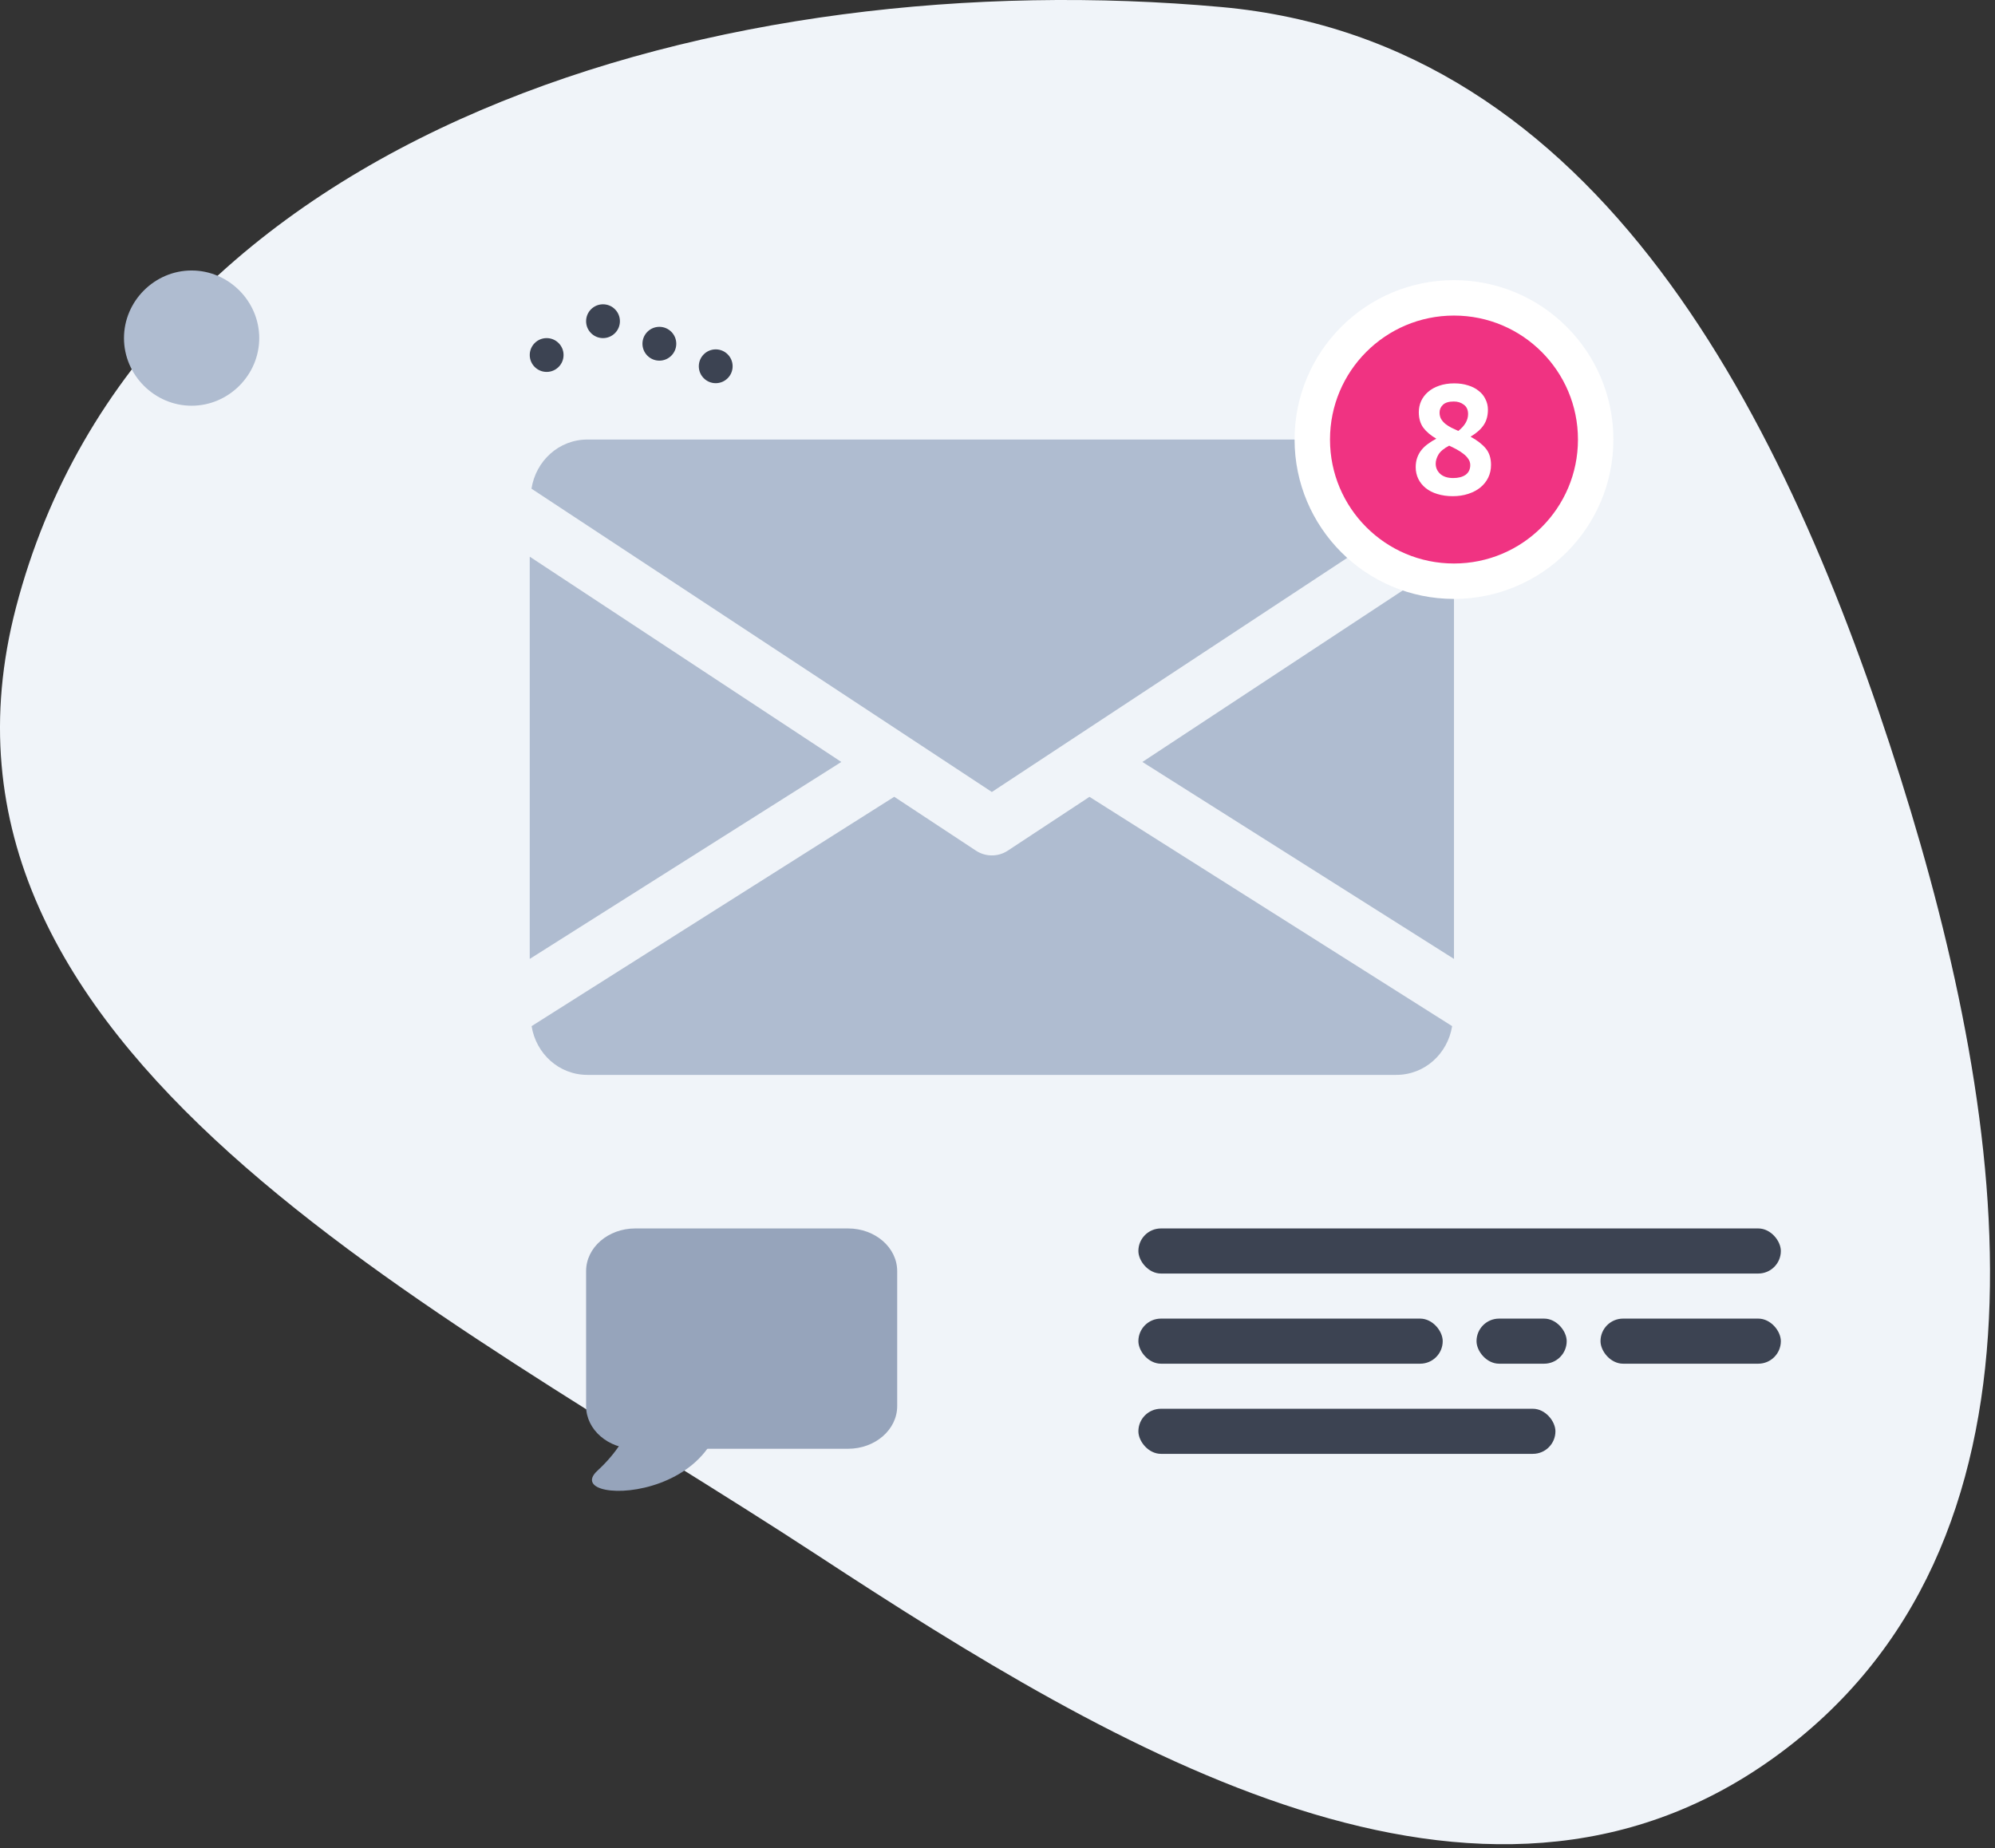 <svg width="177" height="164" viewBox="0 0 177 164" fill="none" xmlns="http://www.w3.org/2000/svg">
<rect x="0" y="0" width="177" height="164" fill="#333333" stroke="none"/>
<path fill-rule="evenodd" clip-rule="evenodd" d="M108.385 0.627C141.851 3.666 158.537 37.022 168.631 69.073C178.336 99.886 183.574 137.174 157.322 156.003C131.364 174.62 99.254 155.5 72.531 137.997C38.577 115.759 -8.829 93.165 1.421 53.893C12.543 11.284 64.53 -3.354 108.385 0.627Z" fill="#F0F4F9"/>
<path d="M17 24C20.284 24 23 26.716 23 30C23 33.284 20.284 36 17 36C13.716 36 11 33.284 11 30C11 26.716 13.716 24 17 24Z" fill="#AFBCD0"/>
<path d="M62 32.5C62 31.672 62.672 31 63.5 31C64.328 31 65 31.672 65 32.5C65 33.328 64.328 34 63.5 34C62.672 34 62 33.328 62 32.5Z" fill="#3C4352"/>
<path d="M52 28.5C52 27.672 52.672 27 53.5 27C54.328 27 55 27.672 55 28.5C55 29.328 54.328 30 53.5 30C52.672 30 52 29.328 52 28.5Z" fill="#3C4352"/>
<path d="M57 30.5C57 29.672 57.672 29 58.5 29C59.328 29 60 29.672 60 30.5C60 31.328 59.328 32 58.5 32C57.672 32 57 31.328 57 30.5Z" fill="#3C4352"/>
<path d="M47 31.5C47 30.672 47.672 30 48.5 30C49.328 30 50 30.672 50 31.5C50 32.328 49.328 33 48.5 33C47.672 33 47 32.328 47 31.5Z" fill="#3C4352"/>
<path d="M96.661 70.703L89.409 75.48C88.979 75.762 88.492 75.9 88 75.9C87.508 75.9 87.021 75.762 86.591 75.48L79.339 70.698L47.164 91.049C47.559 93.484 49.578 95.375 52.125 95.375H123.875C126.422 95.375 128.441 93.484 128.836 91.049L96.661 70.703Z" fill="#AFBCD0"/>
<path d="M47 49.394V85.084L74.644 67.608L47 49.394Z" fill="#AFBCD0"/>
<path d="M101.356 67.608L129 85.084V49.394L101.356 67.608Z" fill="#AFBCD0"/>
<path d="M123.875 39H52.125C49.568 39 47.538 40.907 47.154 43.361L88 70.273L128.846 43.361C128.462 40.907 126.432 39 123.875 39Z" fill="#AFBCD0"/>
<circle cx="129" cy="39" r="12.571" fill="#F03382" stroke="white" stroke-width="3.143"/>
<path d="M125.604 41.455C125.604 41.134 125.65 40.85 125.741 40.602C125.833 40.346 125.961 40.116 126.126 39.915C126.291 39.713 126.484 39.534 126.704 39.379C126.924 39.214 127.167 39.062 127.433 38.925C126.938 38.641 126.553 38.315 126.278 37.949C126.012 37.582 125.879 37.123 125.879 36.574C125.879 36.225 125.948 35.895 126.085 35.584C126.232 35.272 126.438 35.001 126.704 34.772C126.979 34.534 127.309 34.351 127.694 34.222C128.088 34.085 128.533 34.016 129.028 34.016C129.477 34.016 129.885 34.076 130.251 34.195C130.618 34.305 130.93 34.465 131.186 34.676C131.452 34.878 131.654 35.125 131.791 35.419C131.938 35.703 132.011 36.014 132.011 36.353C132.011 36.894 131.883 37.353 131.626 37.728C131.379 38.095 130.994 38.434 130.471 38.746C131.058 39.067 131.507 39.415 131.819 39.791C132.13 40.167 132.286 40.653 132.286 41.248C132.286 41.661 132.204 42.037 132.039 42.376C131.874 42.715 131.64 43.008 131.338 43.256C131.044 43.494 130.687 43.682 130.265 43.82C129.853 43.957 129.394 44.026 128.89 44.026C128.395 44.026 127.941 43.962 127.529 43.834C127.125 43.714 126.782 43.54 126.498 43.311C126.213 43.082 125.993 42.811 125.838 42.5C125.682 42.179 125.604 41.831 125.604 41.455ZM130.444 41.262C130.444 41.061 130.384 40.877 130.265 40.712C130.155 40.547 130.008 40.396 129.825 40.258C129.651 40.121 129.454 39.993 129.234 39.873C129.014 39.754 128.794 39.644 128.574 39.544C128.115 39.782 127.799 40.043 127.625 40.327C127.46 40.611 127.378 40.882 127.378 41.139C127.378 41.496 127.51 41.798 127.776 42.046C128.051 42.294 128.436 42.417 128.931 42.417C129.39 42.417 129.756 42.321 130.031 42.129C130.306 41.927 130.444 41.638 130.444 41.262ZM127.721 36.601C127.721 36.821 127.767 37.014 127.859 37.178C127.96 37.343 128.088 37.49 128.244 37.618C128.4 37.738 128.574 37.848 128.766 37.949C128.968 38.049 129.174 38.146 129.385 38.237C129.963 37.779 130.251 37.279 130.251 36.739C130.251 36.372 130.128 36.097 129.88 35.913C129.633 35.721 129.335 35.625 128.986 35.625C128.546 35.625 128.225 35.721 128.024 35.913C127.822 36.106 127.721 36.335 127.721 36.601Z" fill="white"/>
<path d="M52 112.784C52 110.694 53.951 109 56.358 109H75.242C77.649 109 79.6 110.694 79.6 112.784V124.765C79.6 126.855 77.649 128.549 75.242 128.549H56.358C53.951 128.549 52 126.855 52 124.765V112.784Z" fill="#96A4BB"/>
<path d="M63.419 120.08C68 133.5 49.334 133.873 53 130.5C56.413 127.359 56.727 124.141 55.923 123.265L63.419 120.08Z" fill="#96A4BB"/>
<rect x="101" y="109" width="57" height="4" rx="2" fill="#3C4352"/>
<rect x="101" y="117" width="27" height="4" rx="2" fill="#3C4352"/>
<rect x="101" y="125" width="37" height="4" rx="2" fill="#3C4352"/>
<rect x="131" y="117" width="8" height="4" rx="2" fill="#3C4352"/>
<rect x="142" y="117" width="16" height="4" rx="2" fill="#3C4352"/>
</svg>
